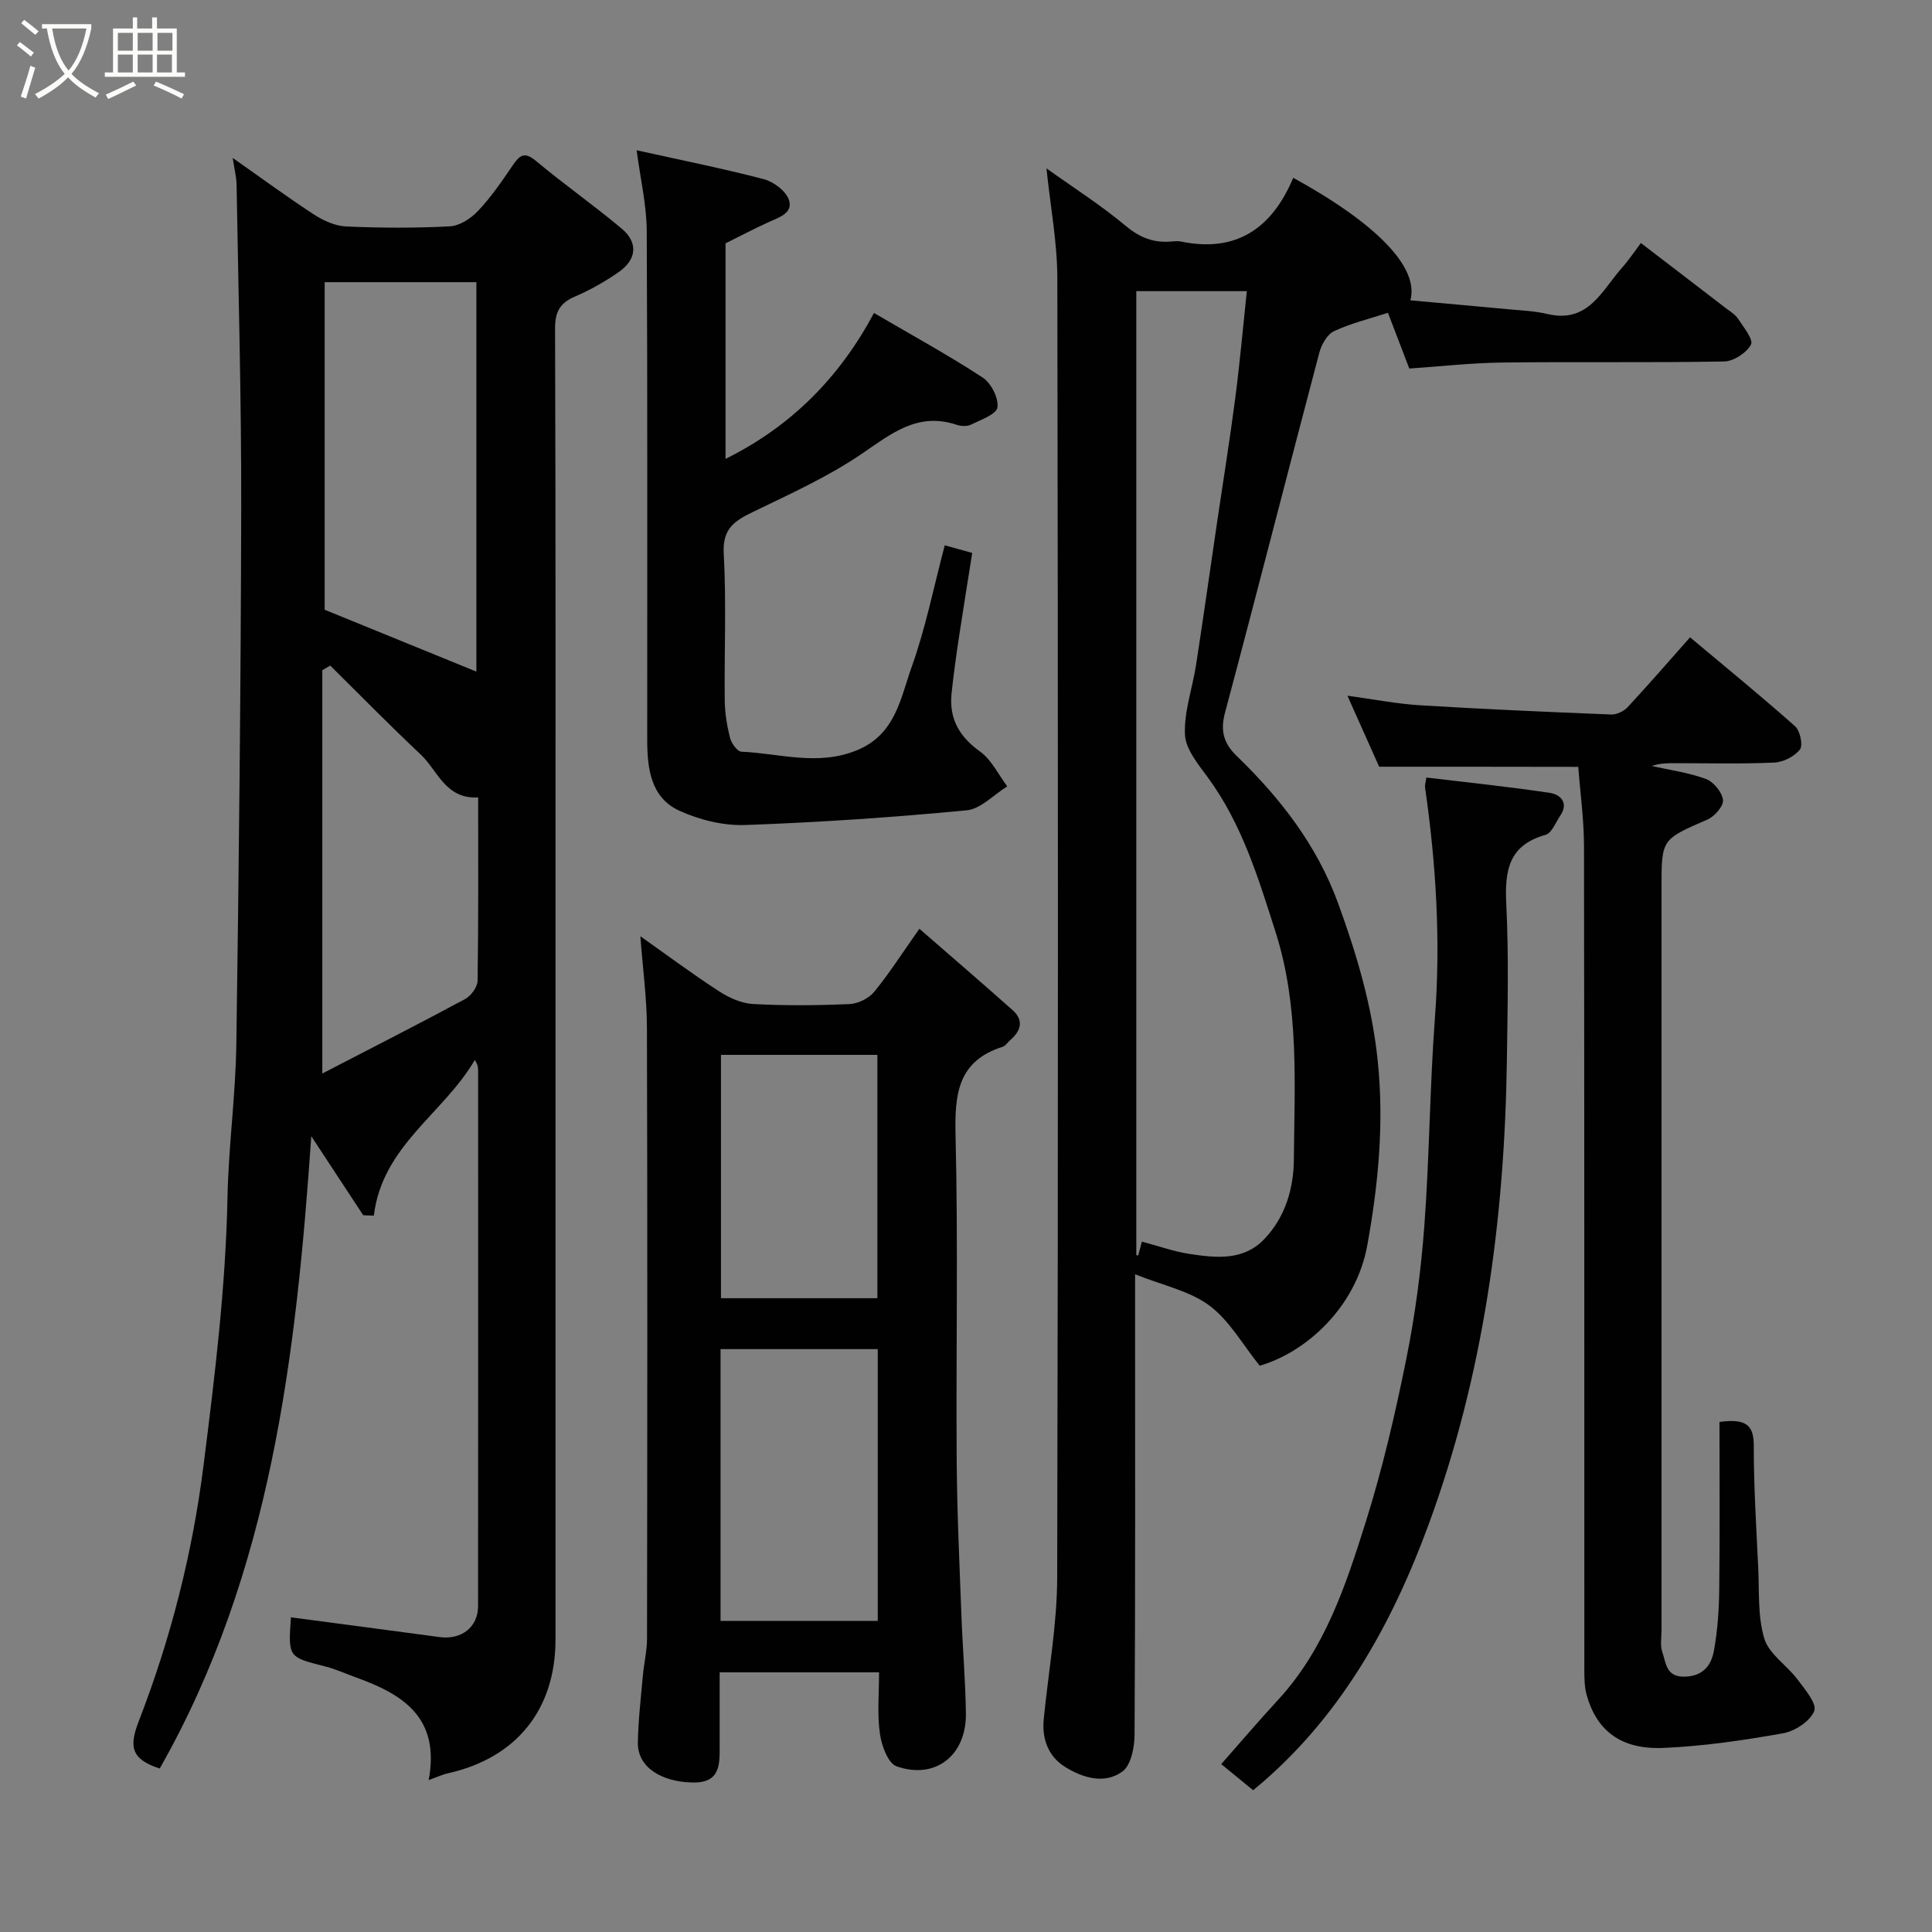 <svg enable-background="new 0 0 400 400" viewBox="0 0 400 400" xmlns="http://www.w3.org/2000/svg"><rect x="0" y="0" width="400" height="400" fill="#808080" stroke="none"/><path d="m6.4 11.7c-1-.8-1.9-1.6-2.9-2.3l.6-.7c.9.7 1.9 1.4 2.9 2.2zm-2.1 8.3c.7-2.1 1.4-4.2 2-6.4.2.1.6.3 1 .4-.7 2.3-1.3 4.4-1.9 6.4zm3-12.8c-1.1-.9-2.1-1.7-2.9-2.4l.6-.7c1 .8 2 1.5 3 2.4zm1.4-1.3v-.9h10.2v.9c-.9 4.2-2.3 7.3-4.1 9.4 1.3 1.4 3.2 2.7 5.7 4-.2.2-.4.5-.7.9-2.5-1.4-4.4-2.7-5.7-4.2-1.4 1.5-3.5 3-6.1 4.4 0 0 0 0-.1-.1-.3-.4-.5-.7-.7-.8 2.7-1.4 4.7-2.8 6.2-4.2-1.8-2.2-3-5.3-3.7-9.4zm9.2 0h-7.1c.6 3.8 1.7 6.7 3.4 8.7 1.7-2 2.9-4.8 3.7-8.7z" fill="#fbfcfa"/><path d="m31.6 3.6h.9v2.3h4.1v9.1h1.7v.9h-16.6v-.9h1.7v-9.1h4.1v-2.3h.9v2.3h3.1v-2.3zm-4 13.3.6.8c-1.9.9-3.8 1.9-5.8 2.8-.2-.3-.3-.6-.5-.9 2-.9 3.9-1.8 5.7-2.7zm-3.2-10.1v3.7h3.1v-3.7zm0 4.5v3.7h3.1v-3.7zm4.1-4.5v3.7h3.1v-3.7zm0 4.5v3.7h3.1v-3.7zm9.1 9.1c-2.1-1.1-4.1-2-5.8-2.7l.5-.8c2.2.9 4.1 1.8 5.8 2.6zm-1.9-13.6h-3.1v3.7h3.1zm-3.2 4.5v3.7h3.1v-3.7z" fill="#fbfcfa"/><g fill="#010101"><path d="m88.75 368.55c2.45-13.06-5.47-17.81-15.08-21.27-2.13-.77-4.22-1.73-6.4-2.28-7.59-1.92-7.61-1.86-7.04-10.15 10.26 1.36 20.53 2.71 30.79 4.09 4.5.61 7.95-2.05 7.96-6.39.03-36.99.01-73.98.01-110.97 0-.61-.09-1.22-.69-2.11-6.51 11.14-19.17 17.76-20.9 32.22-.73-.03-1.47-.06-2.2-.09-3.6-5.47-7.19-10.94-10.75-16.36-3.14 45.25-8.28 90.27-31.38 130.91-6.13-1.95-6.3-4.74-4.32-9.85 6.6-17.05 11.09-34.66 13.39-52.91 2.33-18.46 4.59-36.86 4.96-55.49.21-10.54 1.67-21.06 1.83-31.61.53-36.92.93-73.85 1.01-110.78.05-22.43-.58-44.86-.96-67.29-.03-1.59-.45-3.17-.8-5.53 5.89 4.14 11.27 8.1 16.85 11.74 1.95 1.27 4.39 2.36 6.65 2.46 7.15.31 14.34.35 21.48-.03 2.02-.11 4.36-1.64 5.82-3.2 2.68-2.84 4.93-6.12 7.14-9.37 1.44-2.12 2.41-3.01 4.87-.95 5.77 4.83 11.96 9.15 17.72 13.99 3.48 2.92 3.12 6.42-.68 9.05-2.81 1.94-5.83 3.66-8.96 5s-4.16 3.16-4.15 6.64c.14 42.49.09 84.98.09 127.47v143.97c0 14.5-8.11 24.54-22.31 27.69-.93.19-1.81.62-3.95 1.4zm-21.53-242.31c11.05 4.51 21.44 8.74 31.41 12.81 0-26.16 0-53.48 0-80.63-10.74 0-21.12 0-31.41 0zm1.15 11.56c-.55.32-1.1.64-1.64.96v83.5c10.05-5.21 19.87-10.2 29.57-15.42 1.22-.66 2.56-2.49 2.58-3.79.19-12.6.12-25.2.12-37.95-6.8.37-8.36-5.56-11.9-8.89-6.38-5.99-12.51-12.26-18.73-18.41z"/><path d="m267.75 36.81c17.24 9.47 26.12 18.55 24.25 25.37 6.78.62 13.43 1.2 20.08 1.83 2.77.26 5.6.36 8.29 1 8.54 2.02 11.31-4.97 15.55-9.69 1.19-1.33 2.18-2.84 3.81-5 6.01 4.6 11.78 9.01 17.53 13.44.91.7 2 1.33 2.6 2.25 1.13 1.73 3.21 4.31 2.66 5.33-.93 1.72-3.58 3.46-5.54 3.5-15.33.28-30.66.03-45.99.22-6.42.08-12.82.81-19.21 1.24-1.55-4.06-2.93-7.66-4.42-11.54-3.86 1.26-7.7 2.17-11.19 3.82-1.42.67-2.59 2.8-3.03 4.48-6.57 24.85-12.91 49.76-19.54 74.59-1 3.76-.15 6.36 2.42 8.84 9.06 8.76 16.64 18.51 21.02 30.52 3.86 10.59 7.02 21.2 8.2 32.58 1.34 12.97.14 25.52-2.15 38.2-2.32 12.86-12.67 22.18-22.28 24.97-3.52-4.36-6.26-9.36-10.41-12.45-4.09-3.05-9.62-4.17-15.39-6.48v6.8c0 29.5.06 58.99-.11 88.49-.01 2.62-.72 6.32-2.49 7.63-3.71 2.74-8.27 1.34-11.93-.95-3.41-2.13-4.79-5.74-4.39-9.83.96-9.79 2.77-19.58 2.79-29.38.22-89.65.18-179.31.03-268.96-.01-7.44-1.44-14.88-2.25-22.77 5.53 3.96 11.25 7.6 16.41 11.91 2.93 2.44 5.81 3.56 9.44 3.23.66-.06 1.36-.12 2 .01 11.31 2.33 18.79-2.58 23.24-13.2zm-31.33 220.25c3.39.9 6.59 2.06 9.9 2.56 5.41.82 11.05 1.44 15.35-2.99 4.41-4.54 6.16-10.52 6.21-16.55.13-15.79 1.15-31.64-3.79-47.12-3.58-11.21-6.95-22.38-14.05-32.04-1.99-2.71-4.58-5.83-4.71-8.85-.2-4.75 1.55-9.57 2.3-14.39 1.52-9.85 2.91-19.72 4.36-29.59 1.26-8.57 2.65-17.12 3.76-25.7.95-7.27 1.59-14.57 2.39-22.11-7.98 0-15.37 0-22.88 0v199.59c.13.02.26.03.39.05.25-.88.48-1.76.77-2.86z"/><path d="m182 346.24c-11.32 0-21.92 0-33 0 0 5.18.01 10.13 0 15.08-.01 3.92.24 7.85-5.64 7.73-6.59-.14-11.38-3.27-11.3-8.26.08-4.6.62-9.19 1.03-13.78.23-2.61.87-5.2.87-7.8.06-42.14.1-84.28-.02-126.42-.02-6.16-.87-12.32-1.36-18.95 5.46 3.86 10.75 7.8 16.28 11.39 2.08 1.35 4.66 2.51 7.07 2.64 6.64.36 13.33.3 19.97.01 1.75-.08 3.96-1.16 5.07-2.51 3.1-3.76 5.73-7.91 9.38-13.08 6.45 5.62 12.91 11.16 19.27 16.82 2.46 2.19 1.72 4.37-.53 6.3-.5.43-.91 1.13-1.48 1.31-9.41 2.96-9.98 9.96-9.77 18.49.54 22.31.08 44.63.23 66.95.07 10.76.58 21.52.98 32.28.25 6.77.84 13.53.93 20.29.12 8.69-6.3 13.79-14.35 10.97-1.77-.62-3.11-4.3-3.45-6.73-.59-4.05-.18-8.24-.18-12.73zm-32.82-10.65h32.55c0-18.99 0-37.58 0-56.27-10.98 0-21.69 0-32.55 0zm32.47-66.81c0-17.11 0-33.81 0-50.38-11.07 0-21.78 0-32.38 0v50.38z"/><path d="m285.54 158.74c-2.04-4.56-4.21-9.43-6.57-14.7 5.38.73 10.19 1.68 15.03 1.98 13.18.81 26.38 1.38 39.58 1.91 1.13.04 2.61-.66 3.39-1.5 4.35-4.69 8.55-9.52 12.94-14.48 7.29 6.11 14.64 12.11 21.74 18.41 1.04.93 1.68 3.93 1.01 4.81-1.13 1.45-3.44 2.63-5.32 2.71-6.82.31-13.65.13-20.48.13-1.61 0-3.21 0-4.87.58 3.76.85 7.63 1.36 11.21 2.69 1.58.59 3.34 2.73 3.53 4.35.15 1.23-1.74 3.4-3.21 4.04-9.48 4.13-9.52 4.03-9.52 13.96v153.93c0 1.5-.31 3.12.16 4.46.79 2.26.72 5.26 4.74 5.11 3.87-.15 5.42-2.47 5.96-5.42.76-4.19 1.04-8.51 1.09-12.77.14-11.57.05-23.14.05-34.54 5.37-.73 7.11.55 7.1 4.88-.01 8.43.52 16.86.92 25.28.24 4.94-.13 10.11 1.27 14.71.97 3.19 4.65 5.5 6.84 8.41 1.53 2.04 4.08 5.03 3.49 6.55-.82 2.11-3.99 4.19-6.45 4.63-8.2 1.45-16.51 2.68-24.81 3.03-8.74.36-13.76-3.54-15.85-10.92-.48-1.71-.49-3.58-.49-5.38-.02-56.81.02-113.61-.07-170.42-.01-5.56-.79-11.12-1.19-16.4-13.73-.03-27.22-.03-41.22-.03z"/><path d="m150.21 50.38v44.63c13.75-6.81 23.71-17.03 30.74-30.21 7.96 4.66 15.41 8.73 22.49 13.36 1.75 1.14 3.34 4.25 3.07 6.18-.21 1.45-3.46 2.58-5.49 3.58-.8.4-2.05.33-2.95.03-8.1-2.71-13.58 1.88-19.76 6.08-6.96 4.72-14.77 8.26-22.38 11.94-3.81 1.85-6.37 3.44-6.09 8.59.56 10.13.1 20.31.21 30.47.03 2.59.46 5.22 1.09 7.73.29 1.13 1.51 2.83 2.36 2.87 7.93.35 15.76 3.01 23.85-.27 8.08-3.27 9.08-10.8 11.41-17.3 2.89-8.07 4.57-16.58 6.84-25.16 1.75.48 3.42.95 5.69 1.58-.93 5.86-1.87 11.62-2.74 17.4-.58 3.88-1.13 7.78-1.54 11.68-.54 5.21 1.58 8.95 5.91 12.05 2.37 1.7 3.78 4.75 5.62 7.2-2.8 1.72-5.47 4.68-8.41 4.96-15.24 1.45-30.54 2.5-45.84 3.04-4.53.16-9.48-1.06-13.64-2.96-5.93-2.72-6.64-8.74-6.65-14.61-.02-35.15.08-70.29-.1-105.44-.03-5.33-1.3-10.66-2.09-16.69 9.14 2.03 17.81 3.76 26.34 5.99 2.03.53 4.57 2.44 5.19 4.29.91 2.72-2.05 3.63-4.21 4.6-2.98 1.36-5.88 2.89-8.92 4.39z"/><path d="m259.45 370.65c-2.08-1.7-4.23-3.47-6.61-5.41 3.95-4.48 7.77-8.96 11.76-13.29 9.72-10.53 14.06-23.79 18.2-36.96 3.45-10.99 6.07-22.29 8.35-33.59 1.84-9.11 3.06-18.4 3.75-27.68 1.06-14.33 1.12-28.73 2.19-43.05 1.2-16 .23-31.84-2.05-47.65-.07-.46.12-.95.28-2.04 8.56 1.03 17.1 1.9 25.58 3.18 2.07.31 3.97 1.99 2.15 4.69-.96 1.42-1.78 3.64-3.07 4-7.68 2.15-8.46 7.44-8.12 14.34.53 10.8.27 21.64.12 32.46-.47 32.77-4.82 65-16.15 95.85-7.74 21.09-18.6 40.56-36.38 55.15z"/></g></svg>